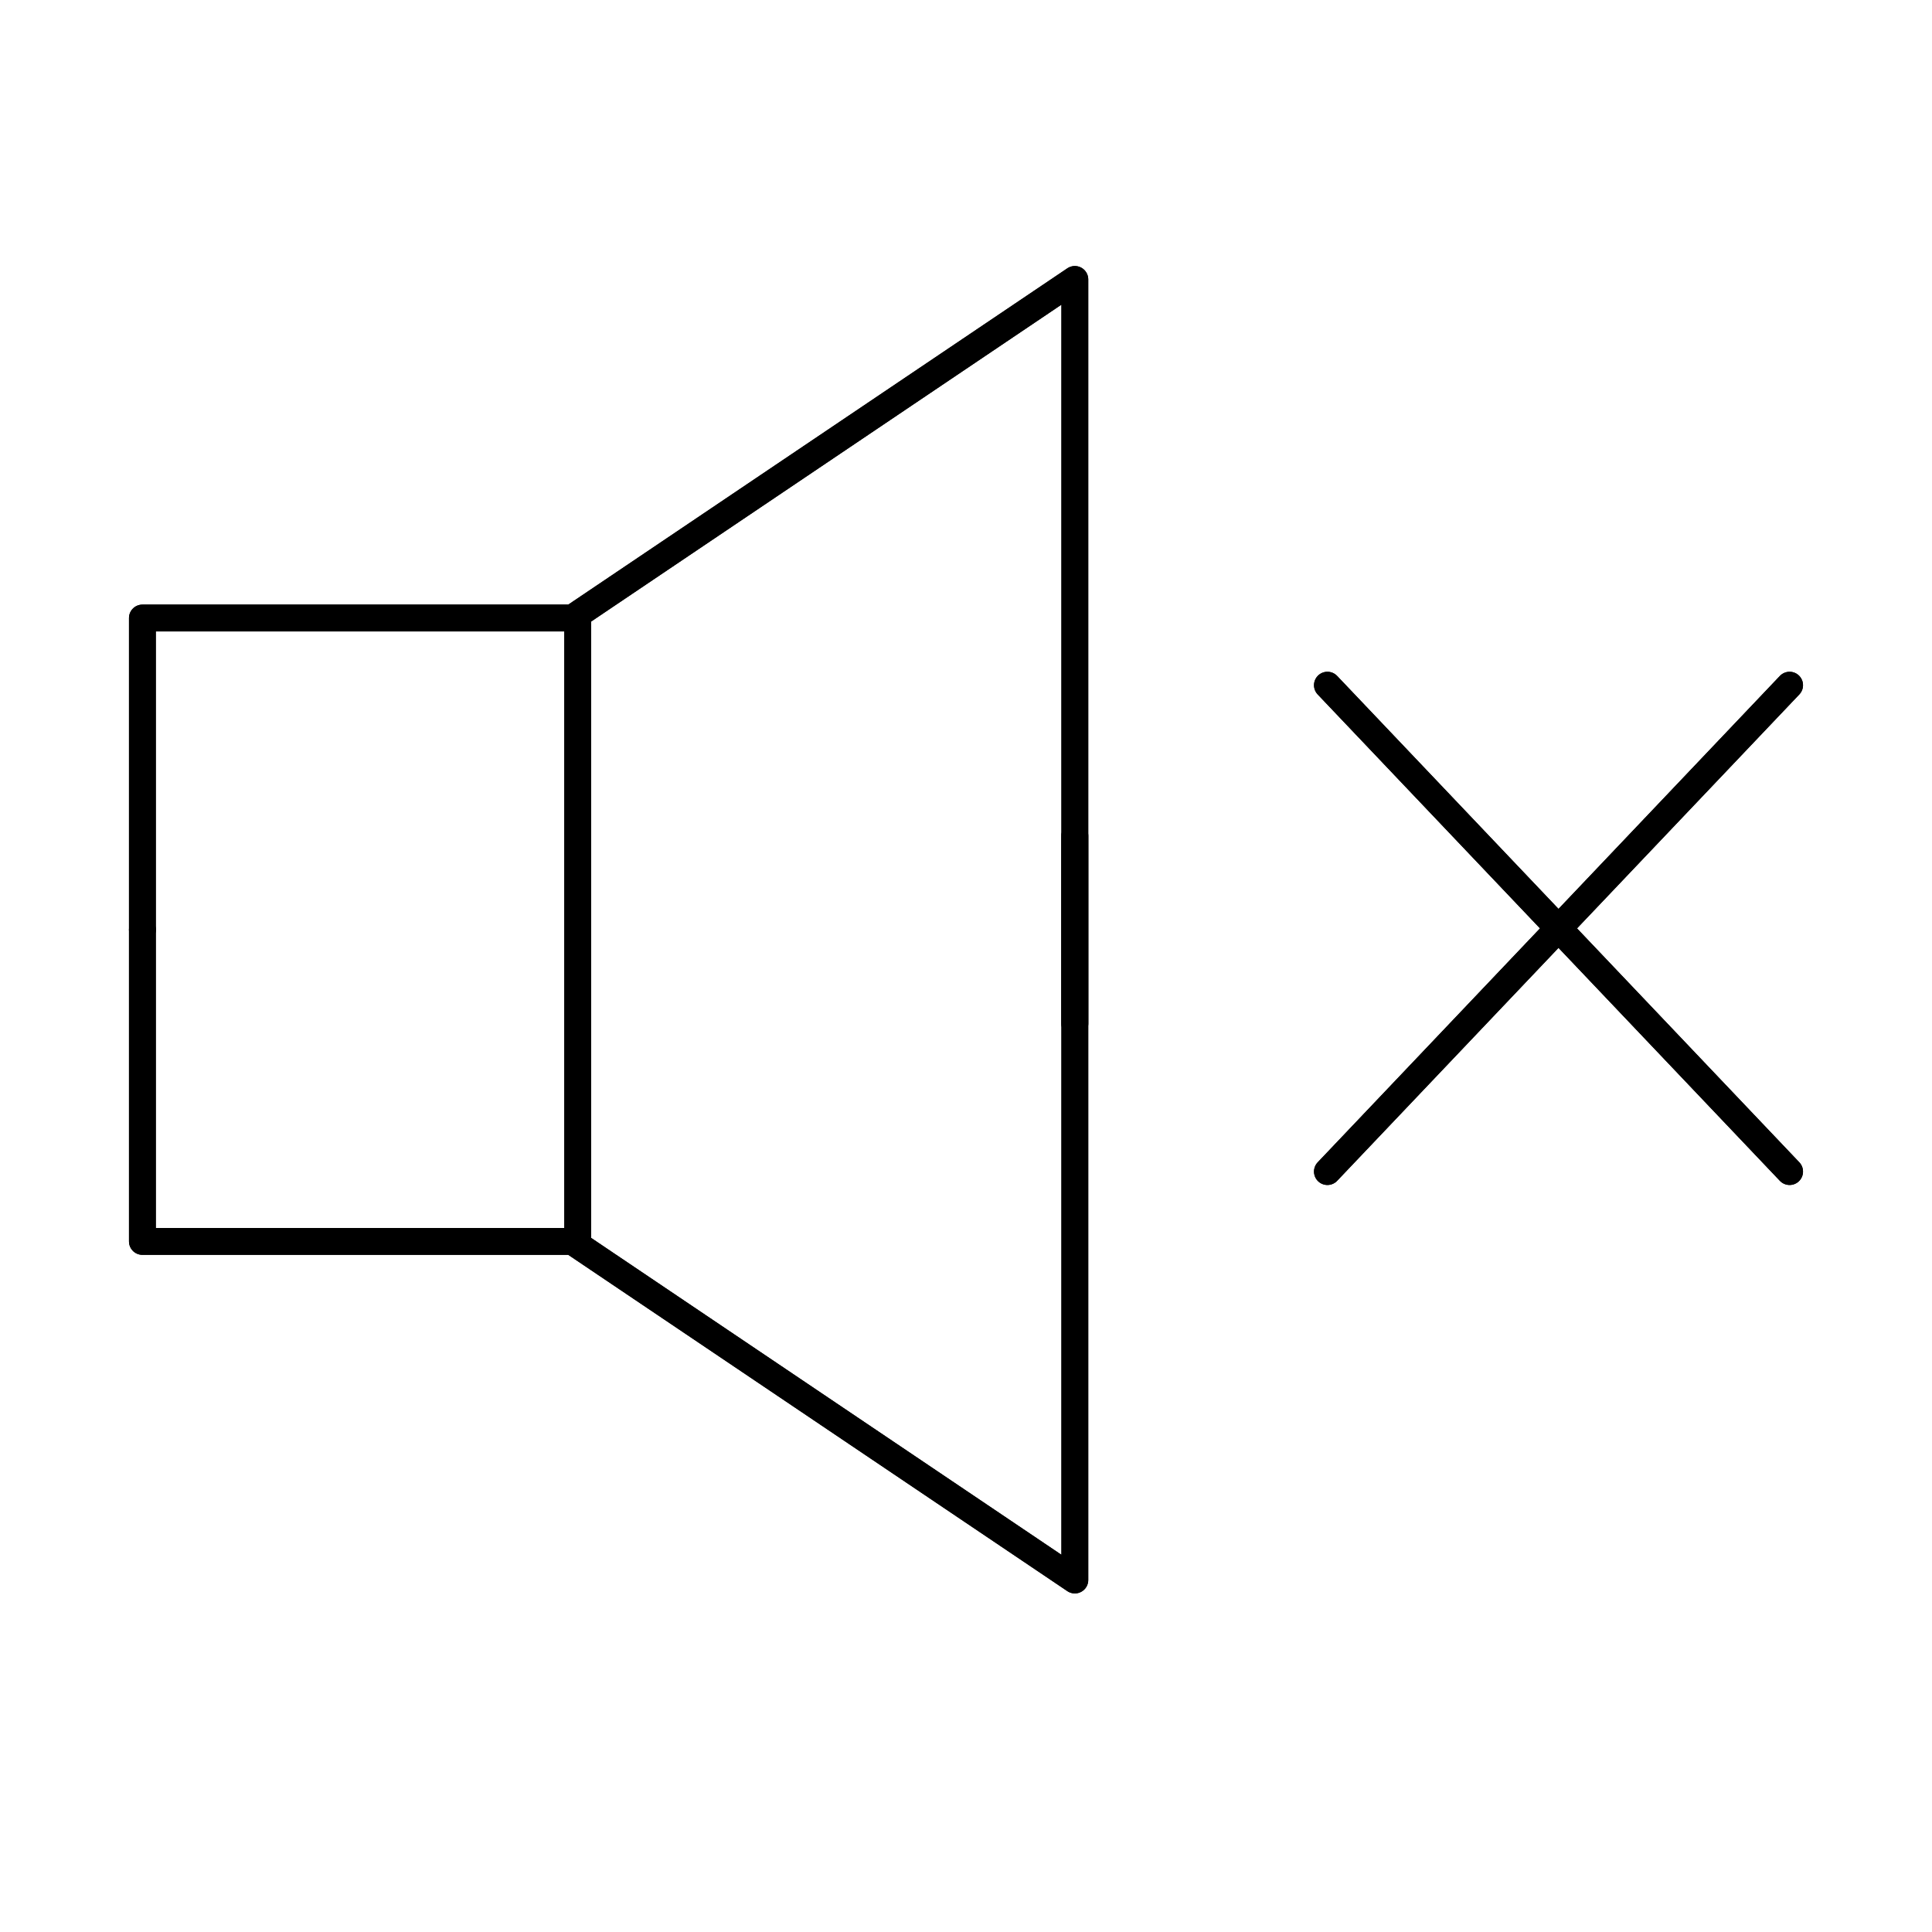 <svg role="img" width="72" height="72" viewBox="0 0 72 72" fill="none" xmlns="http://www.w3.org/2000/svg">
<path d="M49.469 25.535L66.693 43.661" stroke="currentColor" stroke-width="1" stroke-linecap="round" stroke-linejoin="round"/>
<path d="M66.693 25.535L49.469 43.661" stroke="currentColor" stroke-width="1" stroke-linecap="round" stroke-linejoin="round"/>
<path d="M21.53 23.032V46.264" stroke="currentColor" stroke-width="1" stroke-linecap="round" stroke-linejoin="round"/>
<path d="M5.307 34.648V46.264H21.33L40.056 58.882V31.143" stroke="currentColor" stroke-width="1" stroke-linecap="round" stroke-linejoin="round"/>
<path d="M5.307 34.648V23.032H21.33L40.056 10.414V38.153" stroke="currentColor" stroke-width="1" stroke-linecap="round" stroke-linejoin="round"/>
<path d="M49.469 25.535L66.693 43.661" stroke="currentColor" stroke-width="1" stroke-linecap="round" stroke-linejoin="round"/>
<path d="M66.693 25.535L49.469 43.661" stroke="currentColor" stroke-width="1" stroke-linecap="round" stroke-linejoin="round"/>
<path d="M21.53 23.032V46.264" stroke="currentColor" stroke-width="1" stroke-linecap="round" stroke-linejoin="round"/>
<path d="M5.307 34.648V46.264H21.33L40.056 58.882V31.143" stroke="currentColor" stroke-width="1" stroke-linecap="round" stroke-linejoin="round"/>
<path d="M5.307 34.648V23.032H21.33L40.056 10.414V38.153" stroke="currentColor" stroke-width="1" stroke-linecap="round" stroke-linejoin="round"/>
</svg>
